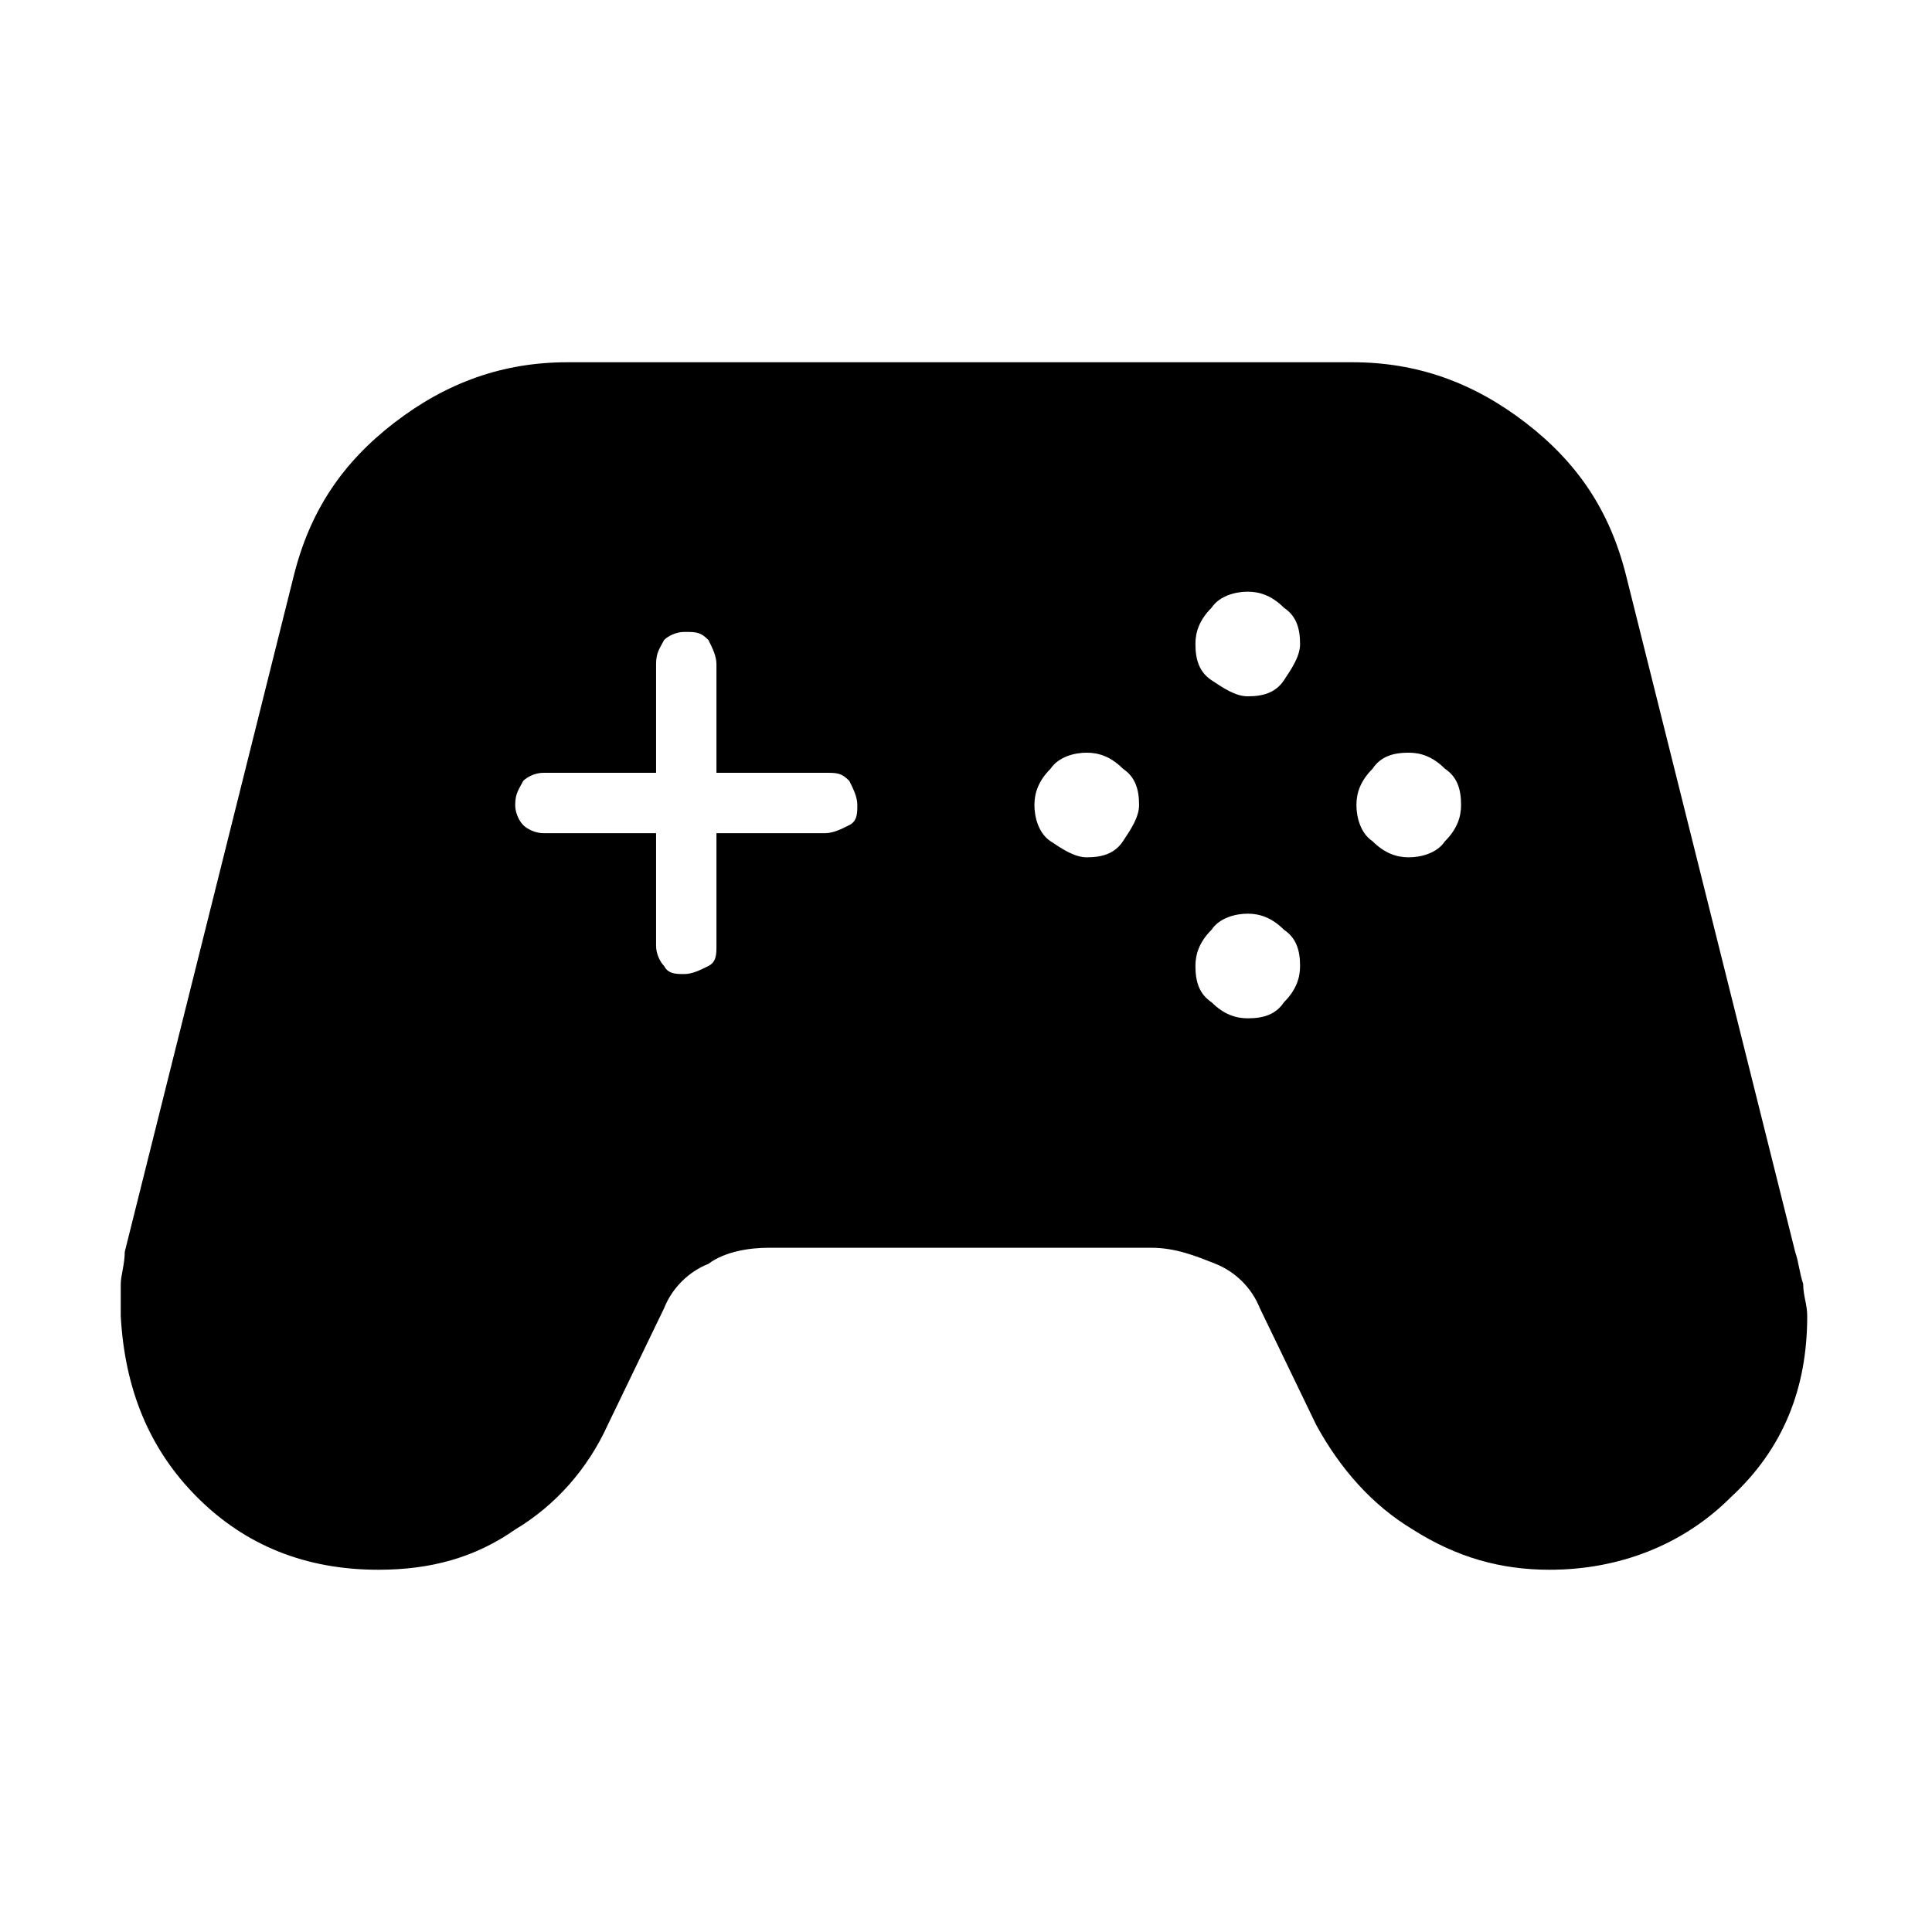 <?xml version="1.0" encoding="utf-8"?>
<!-- Generator: Adobe Illustrator 26.3.1, SVG Export Plug-In . SVG Version: 6.00 Build 0)  -->
<svg version="1.1" id="Слой_1" xmlns="http://www.w3.org/2000/svg" xmlns:xlink="http://www.w3.org/1999/xlink" x="0px" y="0px"
	 viewBox="0 0 48 48" style="enable-background:new 0 0 48 48;" xml:space="preserve">
<path d="M9.4,39c-1.8,0-3.3-0.6-4.5-1.8S3.1,34.5,3,32.7c0-0.3,0-0.5,0-0.8c0-0.2,0.1-0.5,0.1-0.8l4.2-16.8c0.4-1.6,1.2-2.8,2.5-3.8
	S12.5,9,14.1,9h19.5c1.6,0,3,0.5,4.3,1.5s2.1,2.2,2.5,3.8l4.2,16.8c0.1,0.3,0.1,0.5,0.2,0.8c0,0.3,0.1,0.5,0.1,0.8
	c0,1.8-0.6,3.3-1.9,4.5c-1.2,1.2-2.8,1.8-4.5,1.8c-1.2,0-2.3-0.3-3.4-1c-1-0.6-1.8-1.5-2.4-2.6l-1.4-2.9c-0.2-0.5-0.6-0.9-1.1-1.1
	s-1-0.4-1.6-0.4h-9.5c-0.5,0-1.1,0.1-1.5,0.4c-0.5,0.2-0.9,0.6-1.1,1.1l-1.4,2.9c-0.5,1.1-1.3,2-2.3,2.6C11.8,38.7,10.7,39,9.4,39z
	 M27,21.3c0.4,0,0.7-0.1,0.9-0.4s0.4-0.6,0.4-0.9c0-0.4-0.1-0.7-0.4-0.9c-0.3-0.3-0.6-0.4-0.9-0.4s-0.7,0.1-0.9,0.4
	c-0.3,0.3-0.4,0.6-0.4,0.9s0.1,0.7,0.4,0.9S26.7,21.3,27,21.3z M31,17.3c0.4,0,0.7-0.1,0.9-0.4s0.4-0.6,0.4-0.9
	c0-0.4-0.1-0.7-0.4-0.9c-0.3-0.3-0.6-0.4-0.9-0.4s-0.7,0.1-0.9,0.4c-0.3,0.3-0.4,0.6-0.4,0.9c0,0.4,0.1,0.7,0.4,0.9
	S30.7,17.3,31,17.3z M31,25.3c0.4,0,0.7-0.1,0.9-0.4c0.3-0.3,0.4-0.6,0.4-0.9c0-0.4-0.1-0.7-0.4-0.9c-0.3-0.3-0.6-0.4-0.9-0.4
	s-0.7,0.1-0.9,0.4c-0.3,0.3-0.4,0.6-0.4,0.9c0,0.4,0.1,0.7,0.4,0.9C30.4,25.2,30.7,25.3,31,25.3z M35,21.3c0.3,0,0.7-0.1,0.9-0.4
	c0.3-0.3,0.4-0.6,0.4-0.9c0-0.4-0.1-0.7-0.4-0.9c-0.3-0.3-0.6-0.4-0.9-0.4c-0.4,0-0.7,0.1-0.9,0.4c-0.3,0.3-0.4,0.6-0.4,0.9
	s0.1,0.7,0.4,0.9C34.4,21.2,34.7,21.3,35,21.3z M17,24.2c0.2,0,0.4-0.1,0.6-0.2s0.2-0.3,0.2-0.5v-2.8h2.7c0.2,0,0.4-0.1,0.6-0.2
	s0.2-0.3,0.2-0.5s-0.1-0.4-0.2-0.6c-0.2-0.2-0.3-0.2-0.6-0.2h-2.7v-2.7c0-0.2-0.1-0.4-0.2-0.6c-0.2-0.2-0.3-0.2-0.6-0.2
	c-0.2,0-0.4,0.1-0.5,0.2c-0.1,0.2-0.2,0.3-0.2,0.6v2.7h-2.8c-0.2,0-0.4,0.1-0.5,0.2c-0.1,0.2-0.2,0.3-0.2,0.6c0,0.2,0.1,0.4,0.2,0.5
	c0.1,0.1,0.3,0.2,0.5,0.2h2.8v2.8c0,0.2,0.1,0.4,0.2,0.5C16.6,24.2,16.8,24.2,17,24.2z"/>
</svg>
